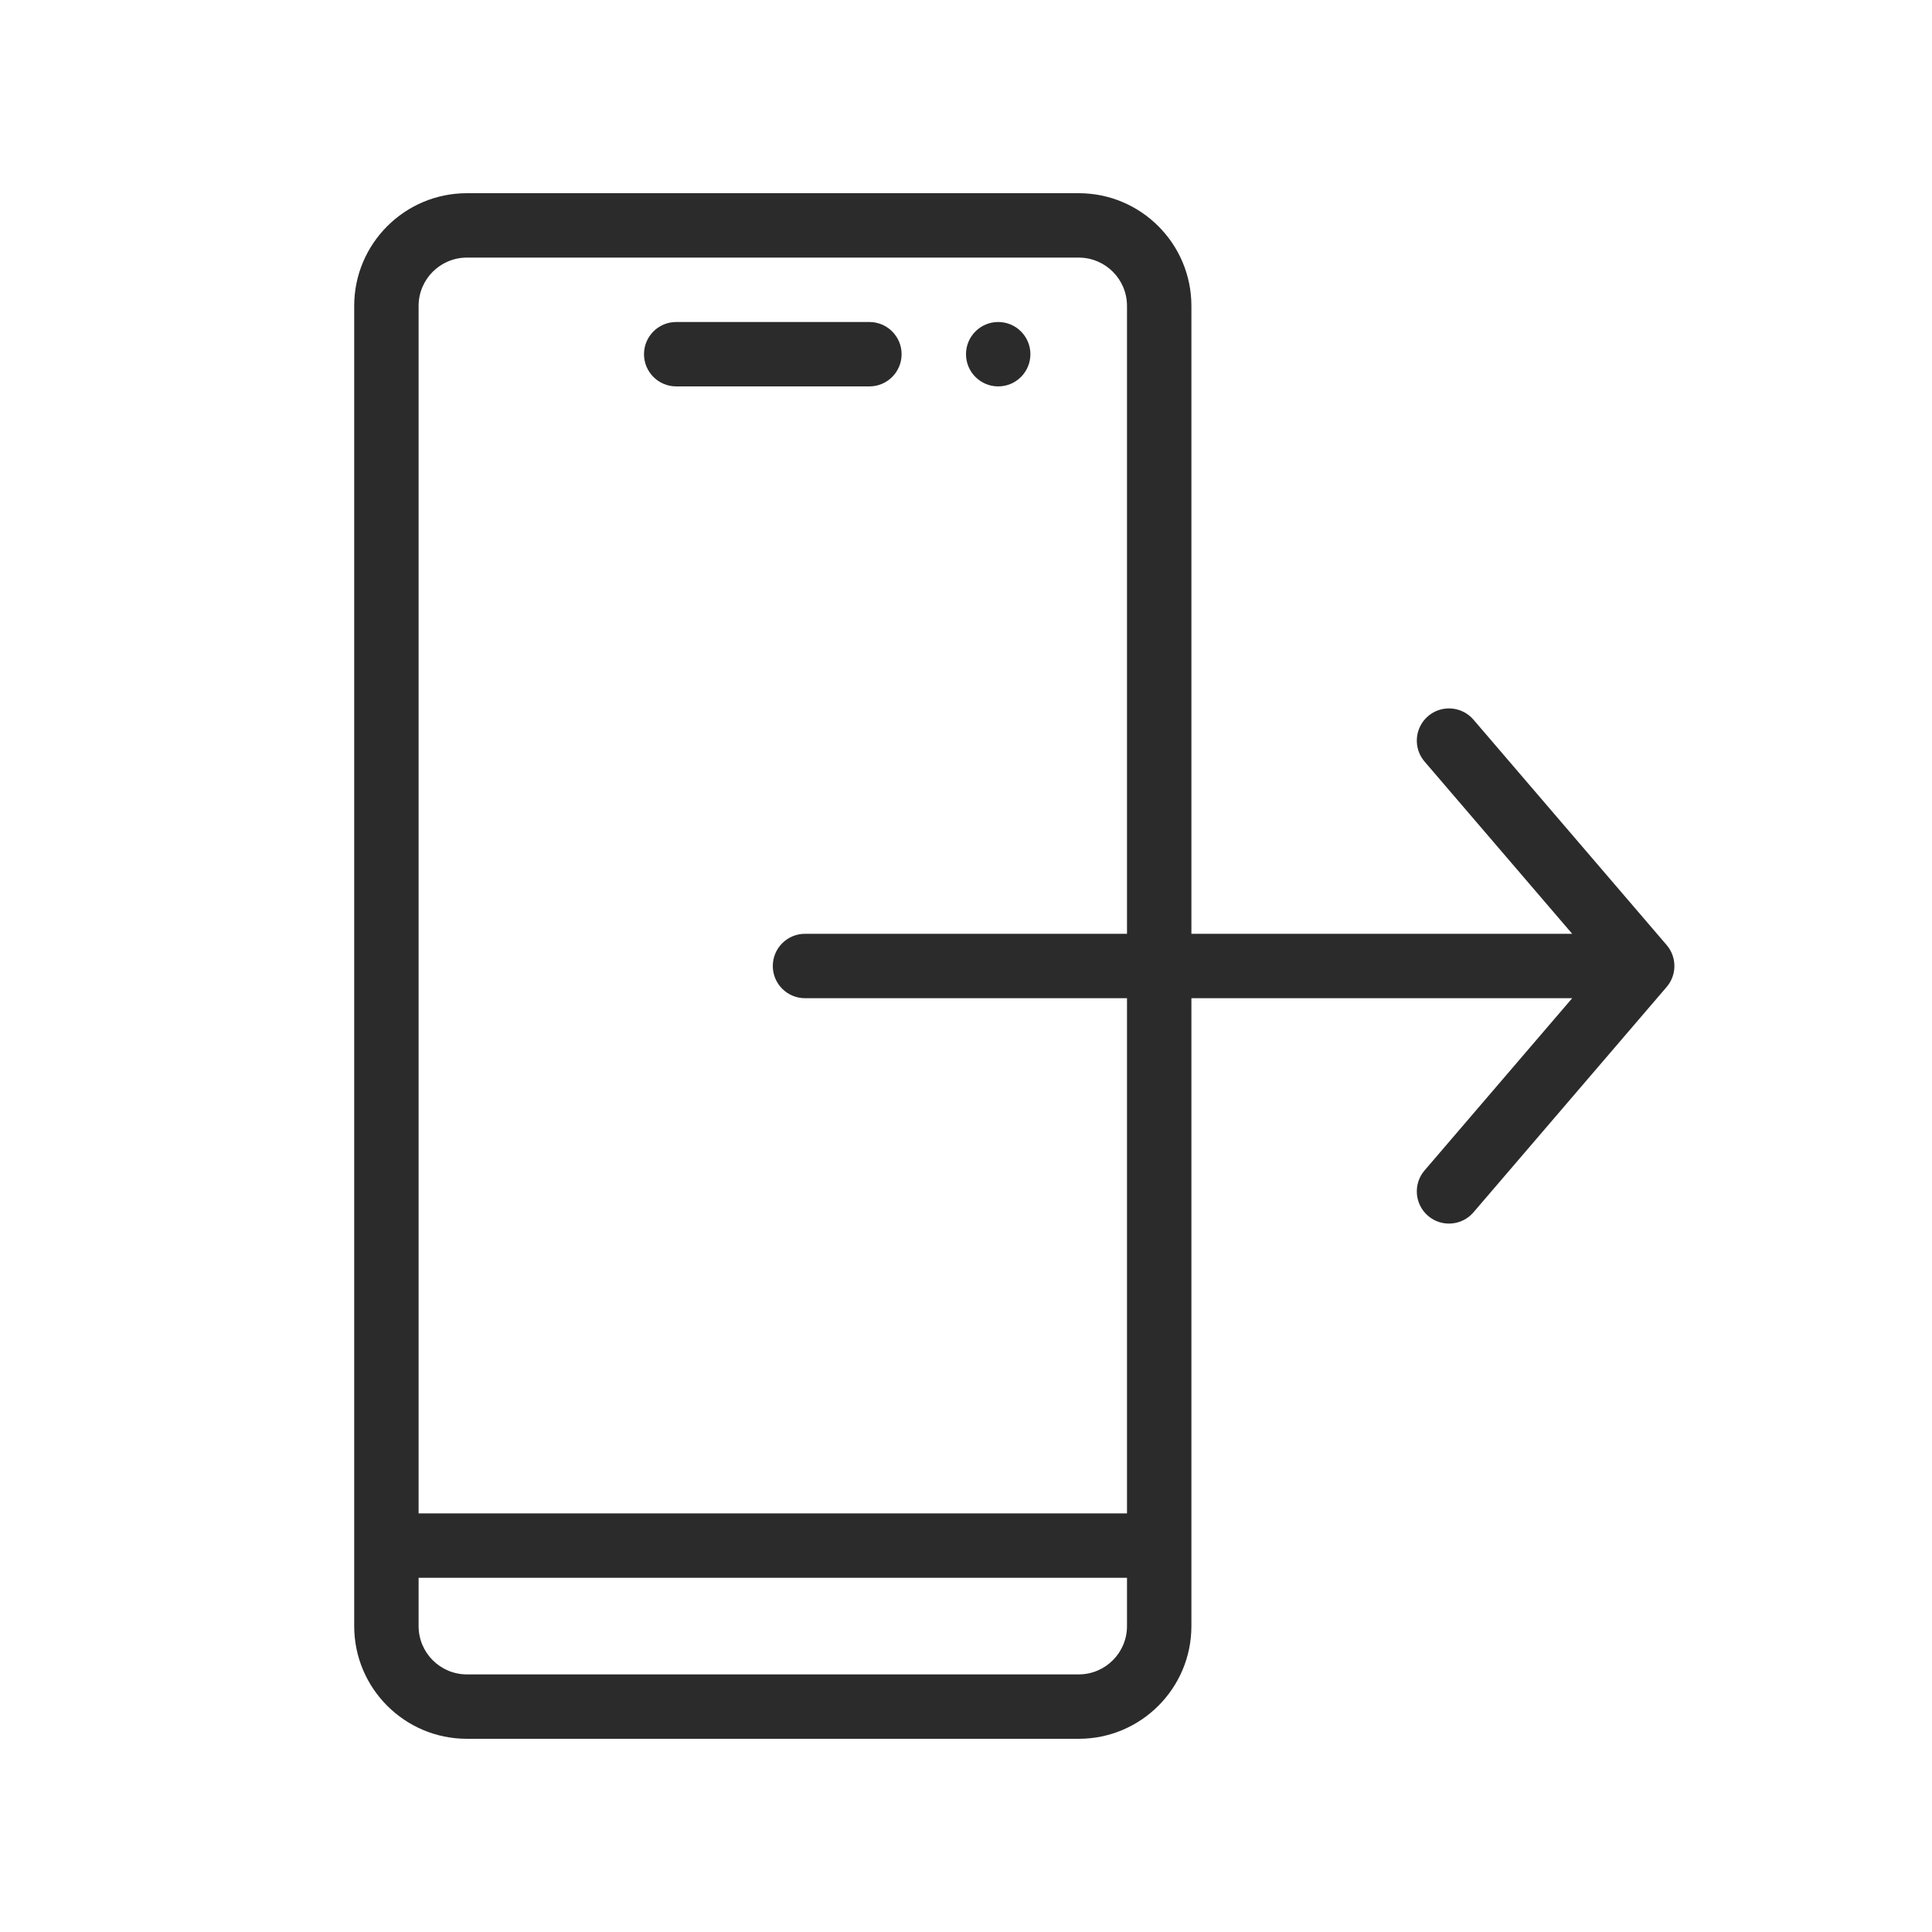 <svg width="30" height="30" viewBox="0 0 30 30" fill="none" xmlns="http://www.w3.org/2000/svg">
<path fill-rule="evenodd" clip-rule="evenodd" d="M5.5 4.75C5.5 3.784 6.284 3 7.25 3H16.75C17.716 3 18.5 3.784 18.5 4.75V14.5H24.413L22.12 11.825C21.941 11.616 21.965 11.3 22.175 11.12C22.384 10.941 22.7 10.965 22.88 11.175L25.88 14.675C26.04 14.862 26.04 15.138 25.88 15.325L22.88 18.825C22.7 19.035 22.384 19.059 22.175 18.88C21.965 18.7 21.941 18.384 22.12 18.175L24.413 15.5H18.5V24V25.25C18.5 26.216 17.716 27 16.75 27H7.25C6.284 27 5.5 26.216 5.5 25.25V24V4.75ZM6.5 24.5V25.25C6.5 25.664 6.836 26 7.25 26H16.75C17.164 26 17.5 25.664 17.5 25.25V24.5H6.5ZM17.5 23.5H6.5V4.75C6.5 4.336 6.836 4 7.25 4H16.75C17.164 4 17.5 4.336 17.5 4.75V14.5H12.5C12.224 14.5 12 14.724 12 15C12 15.276 12.224 15.5 12.5 15.5H17.5V23.5ZM10.5 5C10.224 5 10 5.224 10 5.5C10 5.776 10.224 6 10.5 6H13.5C13.776 6 14 5.776 14 5.5C14 5.224 13.776 5 13.5 5H10.5ZM16 5.5C16 5.776 15.776 6 15.5 6C15.224 6 15 5.776 15 5.5C15 5.224 15.224 5 15.5 5C15.776 5 16 5.224 16 5.5Z" fill="#2B2B2C"/>
</svg>
